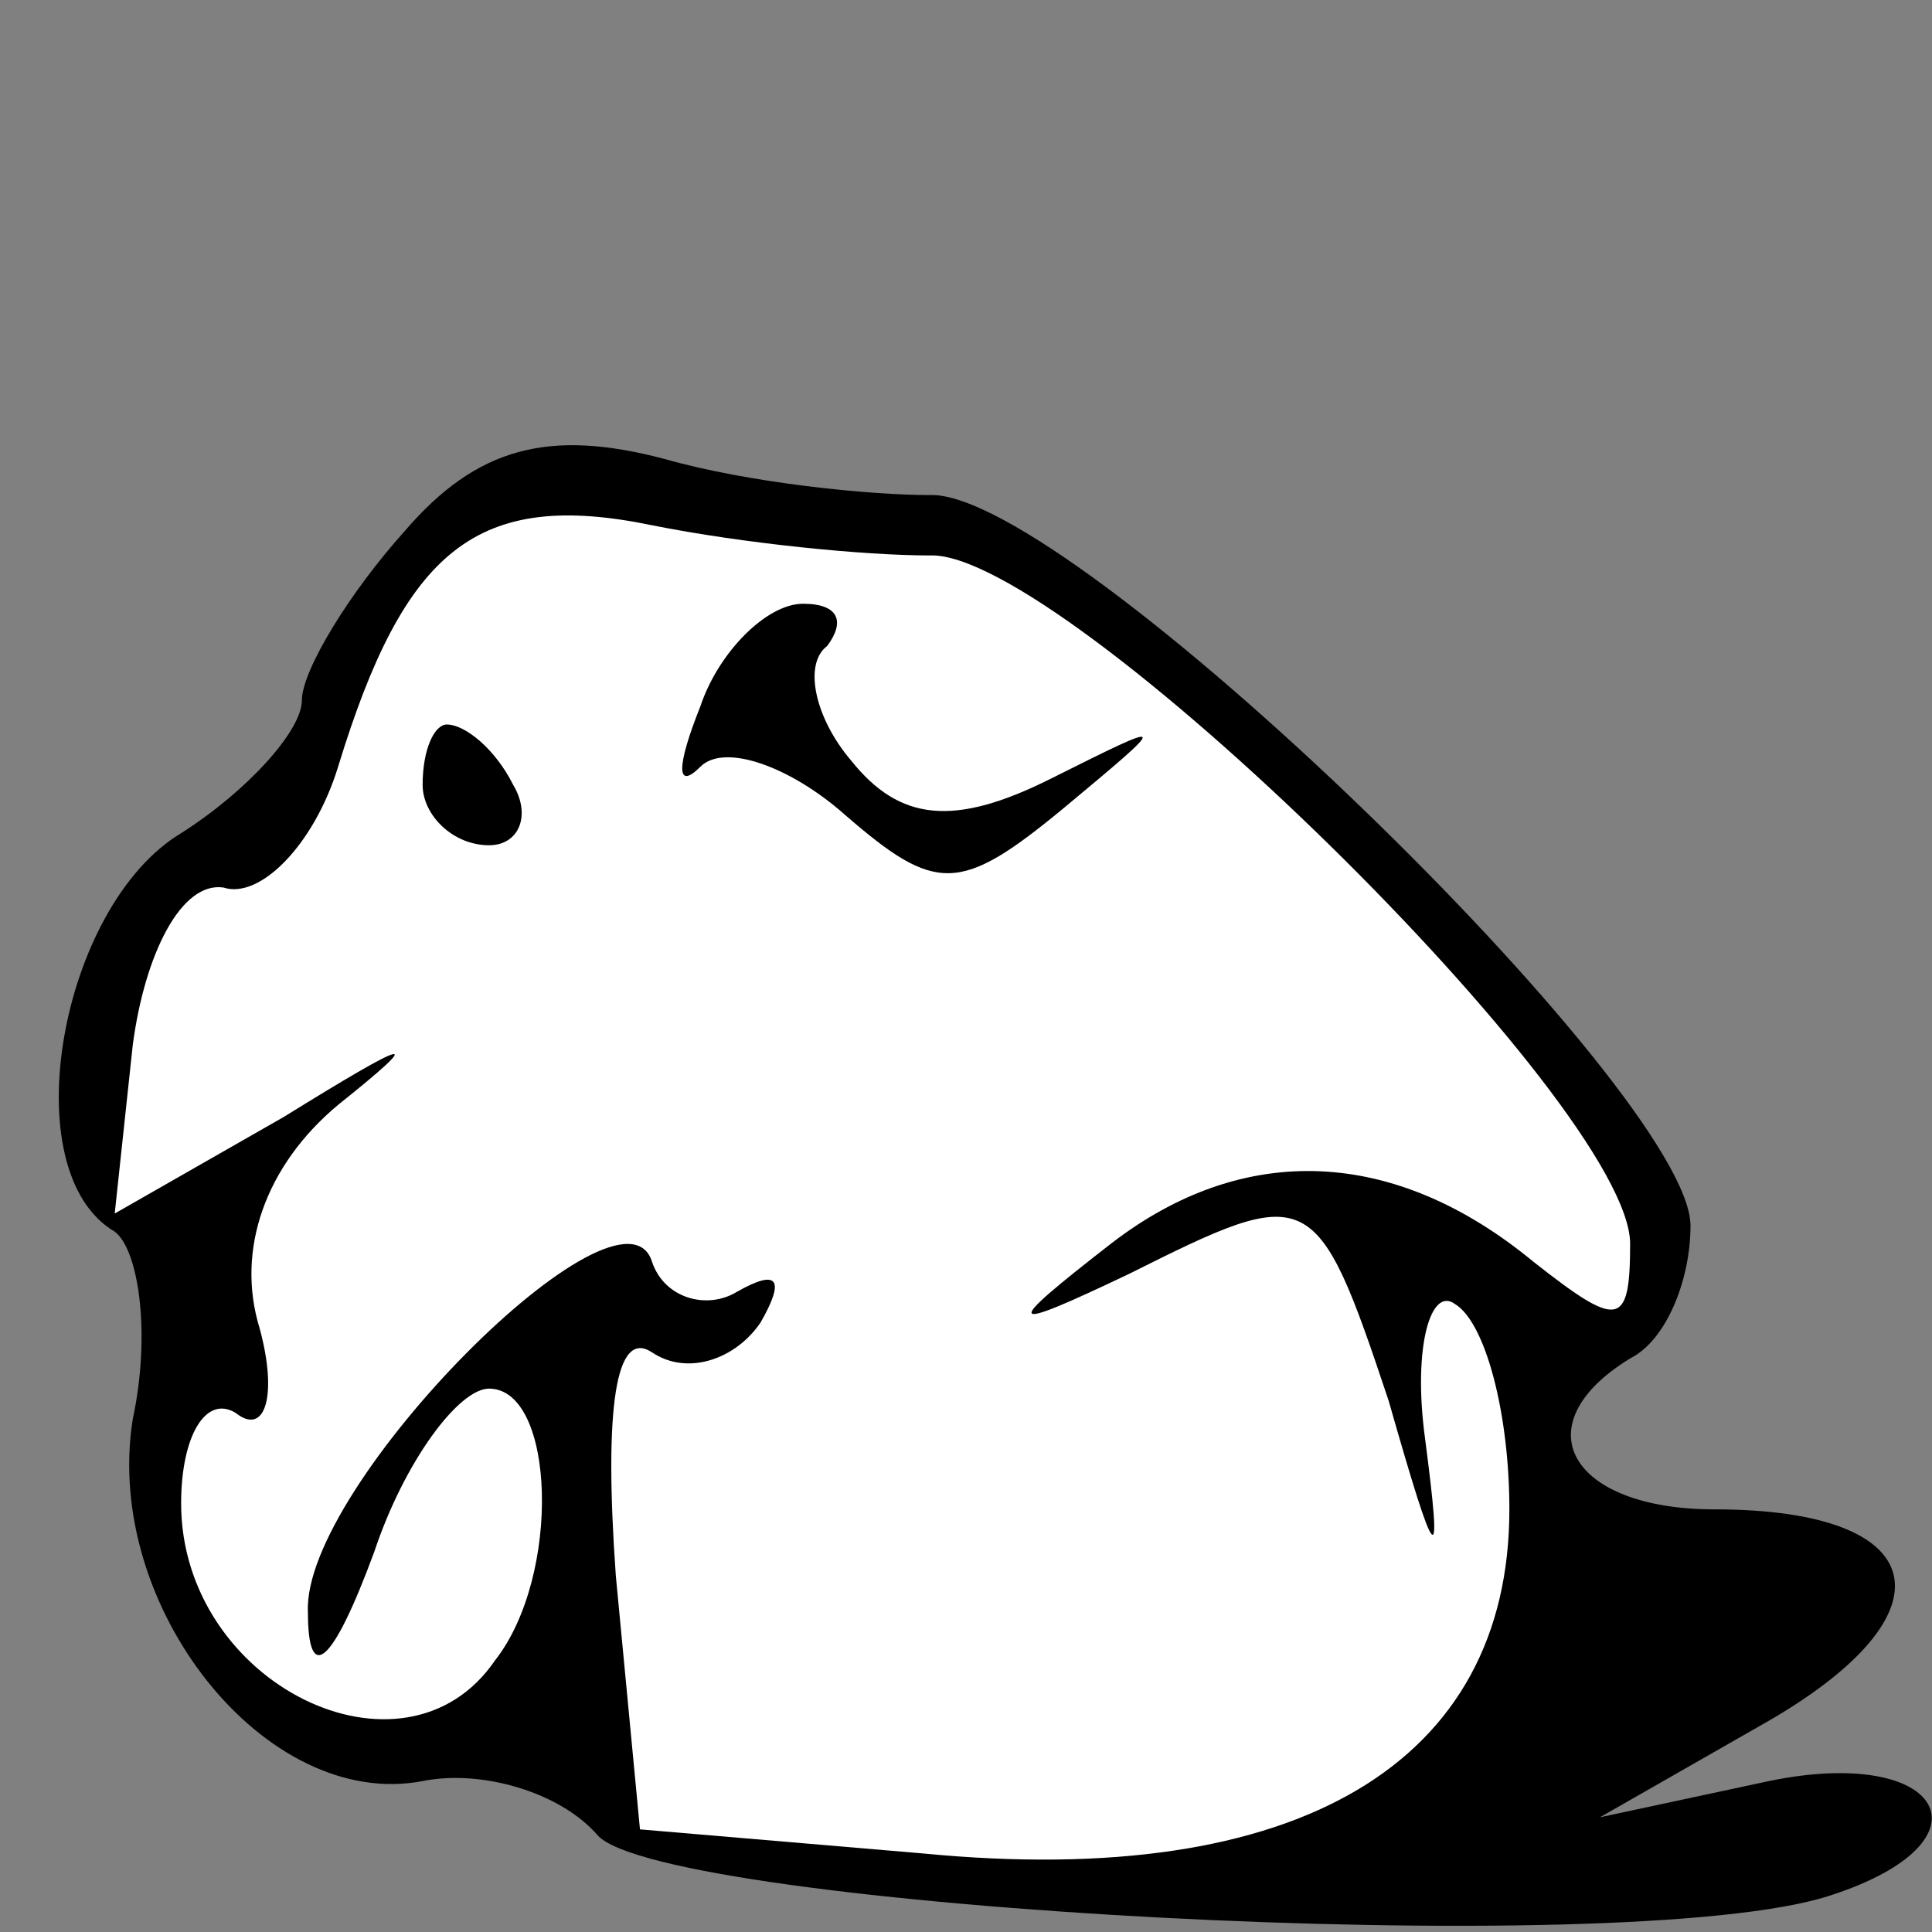 <?xml version="1.0" standalone="no"?>
<!DOCTYPE svg PUBLIC "-//W3C//DTD SVG 20010904//EN"
 "http://www.w3.org/TR/2001/REC-SVG-20010904/DTD/svg10.dtd">
<svg version="1.0" xmlns="http://www.w3.org/2000/svg"
 width="32pt" height="32pt" viewBox="0 0 32 32"
 preserveAspectRatio="xMidYMid meet">
<rect x="0" y="0" width="32" height="32" fill="#808080" stroke="none"/>
<g transform="translate(0,32) scale(0.1,-0.1)"
fill="#000000" stroke="none">
<path fill="#000000" stroke="none" d="M67 232 c-9 -10 -17 -23 -17 -28 0 -5
-9 -15 -20 -22 -20 -12 -28 -56 -11 -66 4 -3 6 -17 3 -31 -5 -31 22 -65 48
-60 10 2 23 -2 29 -9 11 -12 170 -21 204 -10 28 9 19 25 -10 19 l-28 -6 28 16
c31 18 27 35 -9 35 -24 0 -32 14 -14 25 6 3 10 13 10 22 0 22 -103 122 -126
121 -10 0 -30 2 -44 6 -19 5 -31 2 -43 -12z"/>
<path fill="#ffffff" stroke="none" d="M154 228 c22 1 116 -91 116 -114 0 -14
-2 -14 -16 -3 -23 19 -48 20 -70 3 -18 -14 -18 -15 3 -5 30 15 31 15 43 -21 8
-28 9 -29 6 -6 -2 15 1 25 5 22 5 -3 9 -18 9 -34 0 -42 -35 -63 -97 -57 l-47
4 -4 42 c-2 28 0 41 6 37 6 -4 14 -1 18 5 4 7 3 9 -4 5 -5 -3 -12 -1 -14 5 -5
16 -58 -37 -57 -58 0 -12 4 -9 11 10 5 15 14 27 19 27 11 0 12 -31 1 -45 -15
-22 -52 -4 -52 26 0 11 4 18 9 15 5 -4 7 3 4 14 -4 13 1 27 13 37 15 12 12 11
-9 -2 l-28 -16 3 28 c2 15 8 27 15 26 6 -2 15 7 19 20 11 36 23 46 52 40 15
-3 35 -5 46 -5z"/>
<path fill="#000000" stroke="none" d="M116 203 c-4 -10 -4 -14 0 -10 4 4 15
0 24 -8 15 -13 19 -13 36 1 18 15 18 15 -2 5 -16 -8 -25 -7 -33 3 -6 7 -8 16
-4 19 3 4 2 7 -4 7 -6 0 -14 -8 -17 -17z"/>
<path fill="#000000" stroke="none" d="M70 190 c0 -5 5 -10 11 -10 5 0 7 5 4
10 -3 6 -8 10 -11 10 -2 0 -4 -4 -4 -10z"/>
</g>
</svg>
